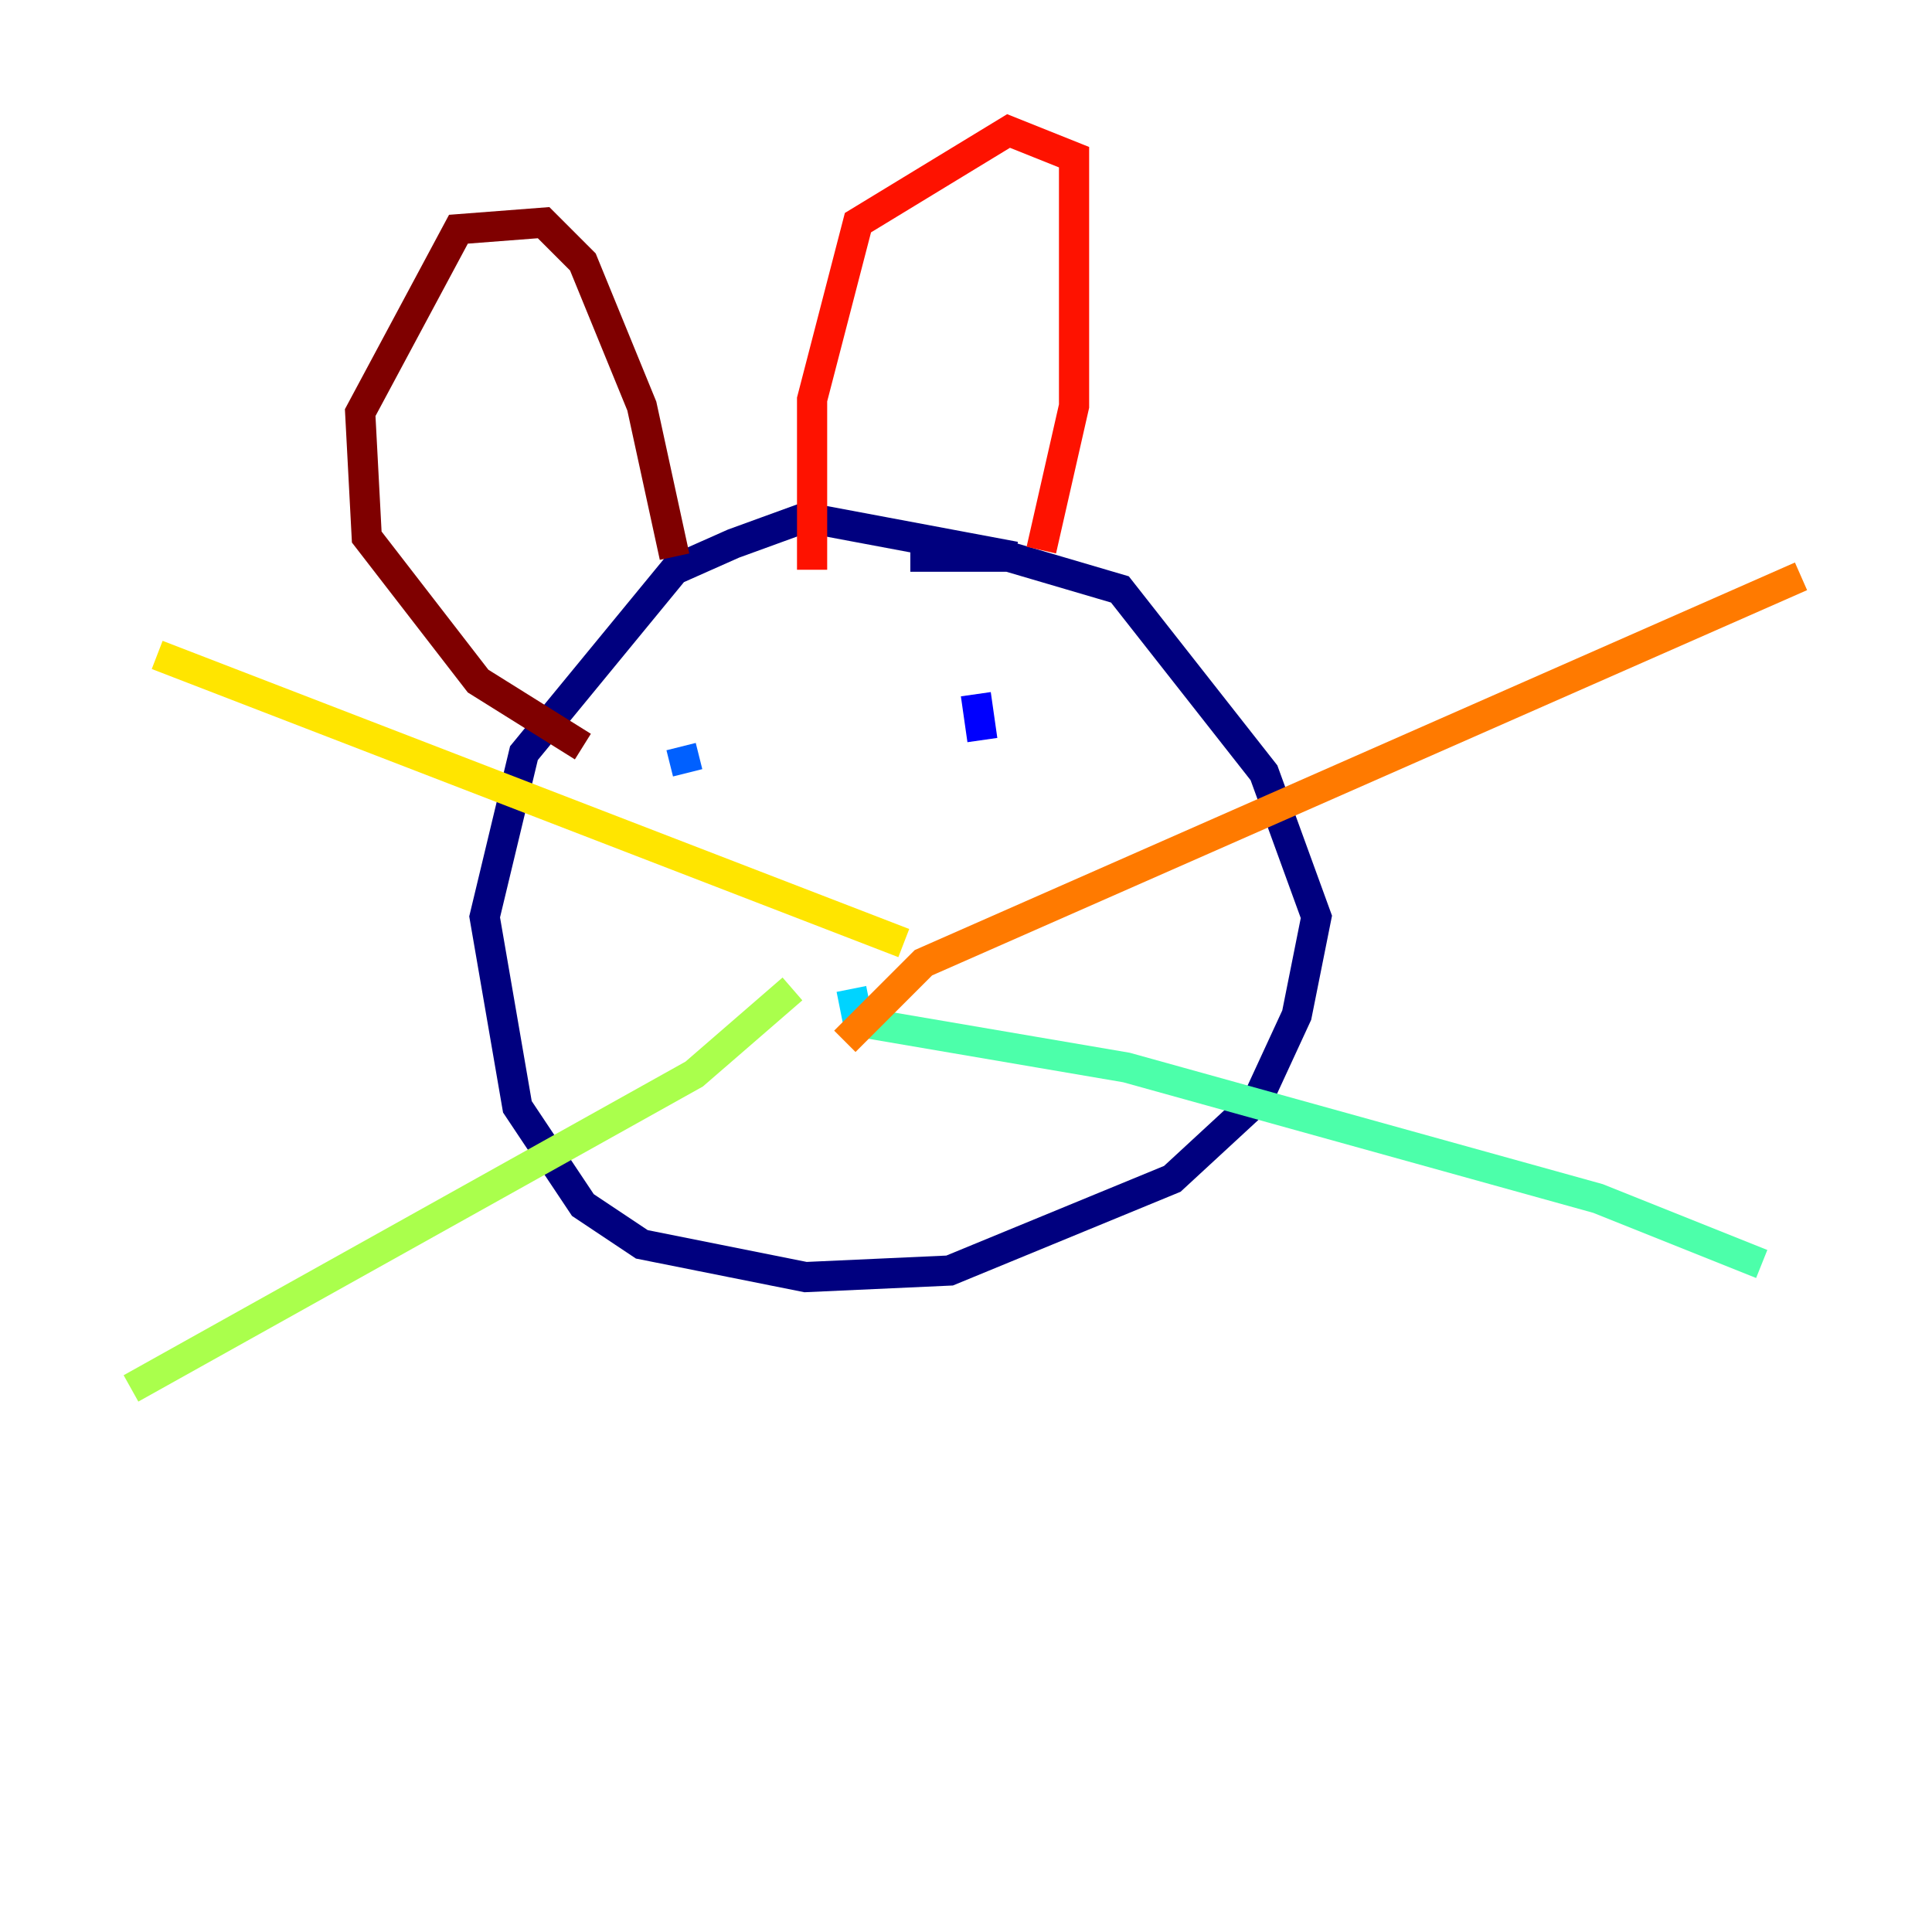 <?xml version="1.0" encoding="utf-8" ?>
<svg baseProfile="tiny" height="128" version="1.2" viewBox="0,0,128,128" width="128" xmlns="http://www.w3.org/2000/svg" xmlns:ev="http://www.w3.org/2001/xml-events" xmlns:xlink="http://www.w3.org/1999/xlink"><defs /><polyline fill="none" points="60.312,36.881 66.82,36.881 74.197,39.051 83.742,51.2 87.214,60.746 85.912,67.254 83.308,72.895 77.668,78.102 62.915,84.176 53.37,84.61 42.522,82.441 38.617,79.837 34.278,73.329 32.108,60.746 34.712,49.898 44.691,37.749 48.597,36.014 53.37,34.278 67.254,36.881" stroke="#00007f" stroke-width="2" /><polyline fill="none" points="64.651,45.993 65.085,49.031" stroke="#0000fe" stroke-width="2" /><polyline fill="none" points="45.125,49.464 45.559,51.2" stroke="#0060ff" stroke-width="2" /><polyline fill="none" points="56.407,65.519 56.841,67.688" stroke="#00d4ff" stroke-width="2" /><polyline fill="none" points="56.841,67.688 74.63,70.725 105.871,79.403 116.719,83.742" stroke="#4cffaa" stroke-width="2" /><polyline fill="none" points="52.502,65.519 45.993,71.159 8.678,91.986" stroke="#aaff4c" stroke-width="2" /><polyline fill="none" points="59.878,62.481 10.414,43.39" stroke="#ffe500" stroke-width="2" /><polyline fill="none" points="55.973,68.99 61.18,63.783 119.322,38.183" stroke="#ff7a00" stroke-width="2" /><polyline fill="none" points="68.99,36.447 71.159,26.902 71.159,10.414 66.82,8.678 56.841,14.752 53.803,26.468 53.803,37.749" stroke="#fe1200" stroke-width="2" /><polyline fill="none" points="44.691,36.881 42.522,26.902 38.617,17.356 36.014,14.752 30.373,15.186 23.864,27.336 24.298,35.58 31.675,45.125 38.617,49.464" stroke="#7f0000" stroke-width="2" /></svg>